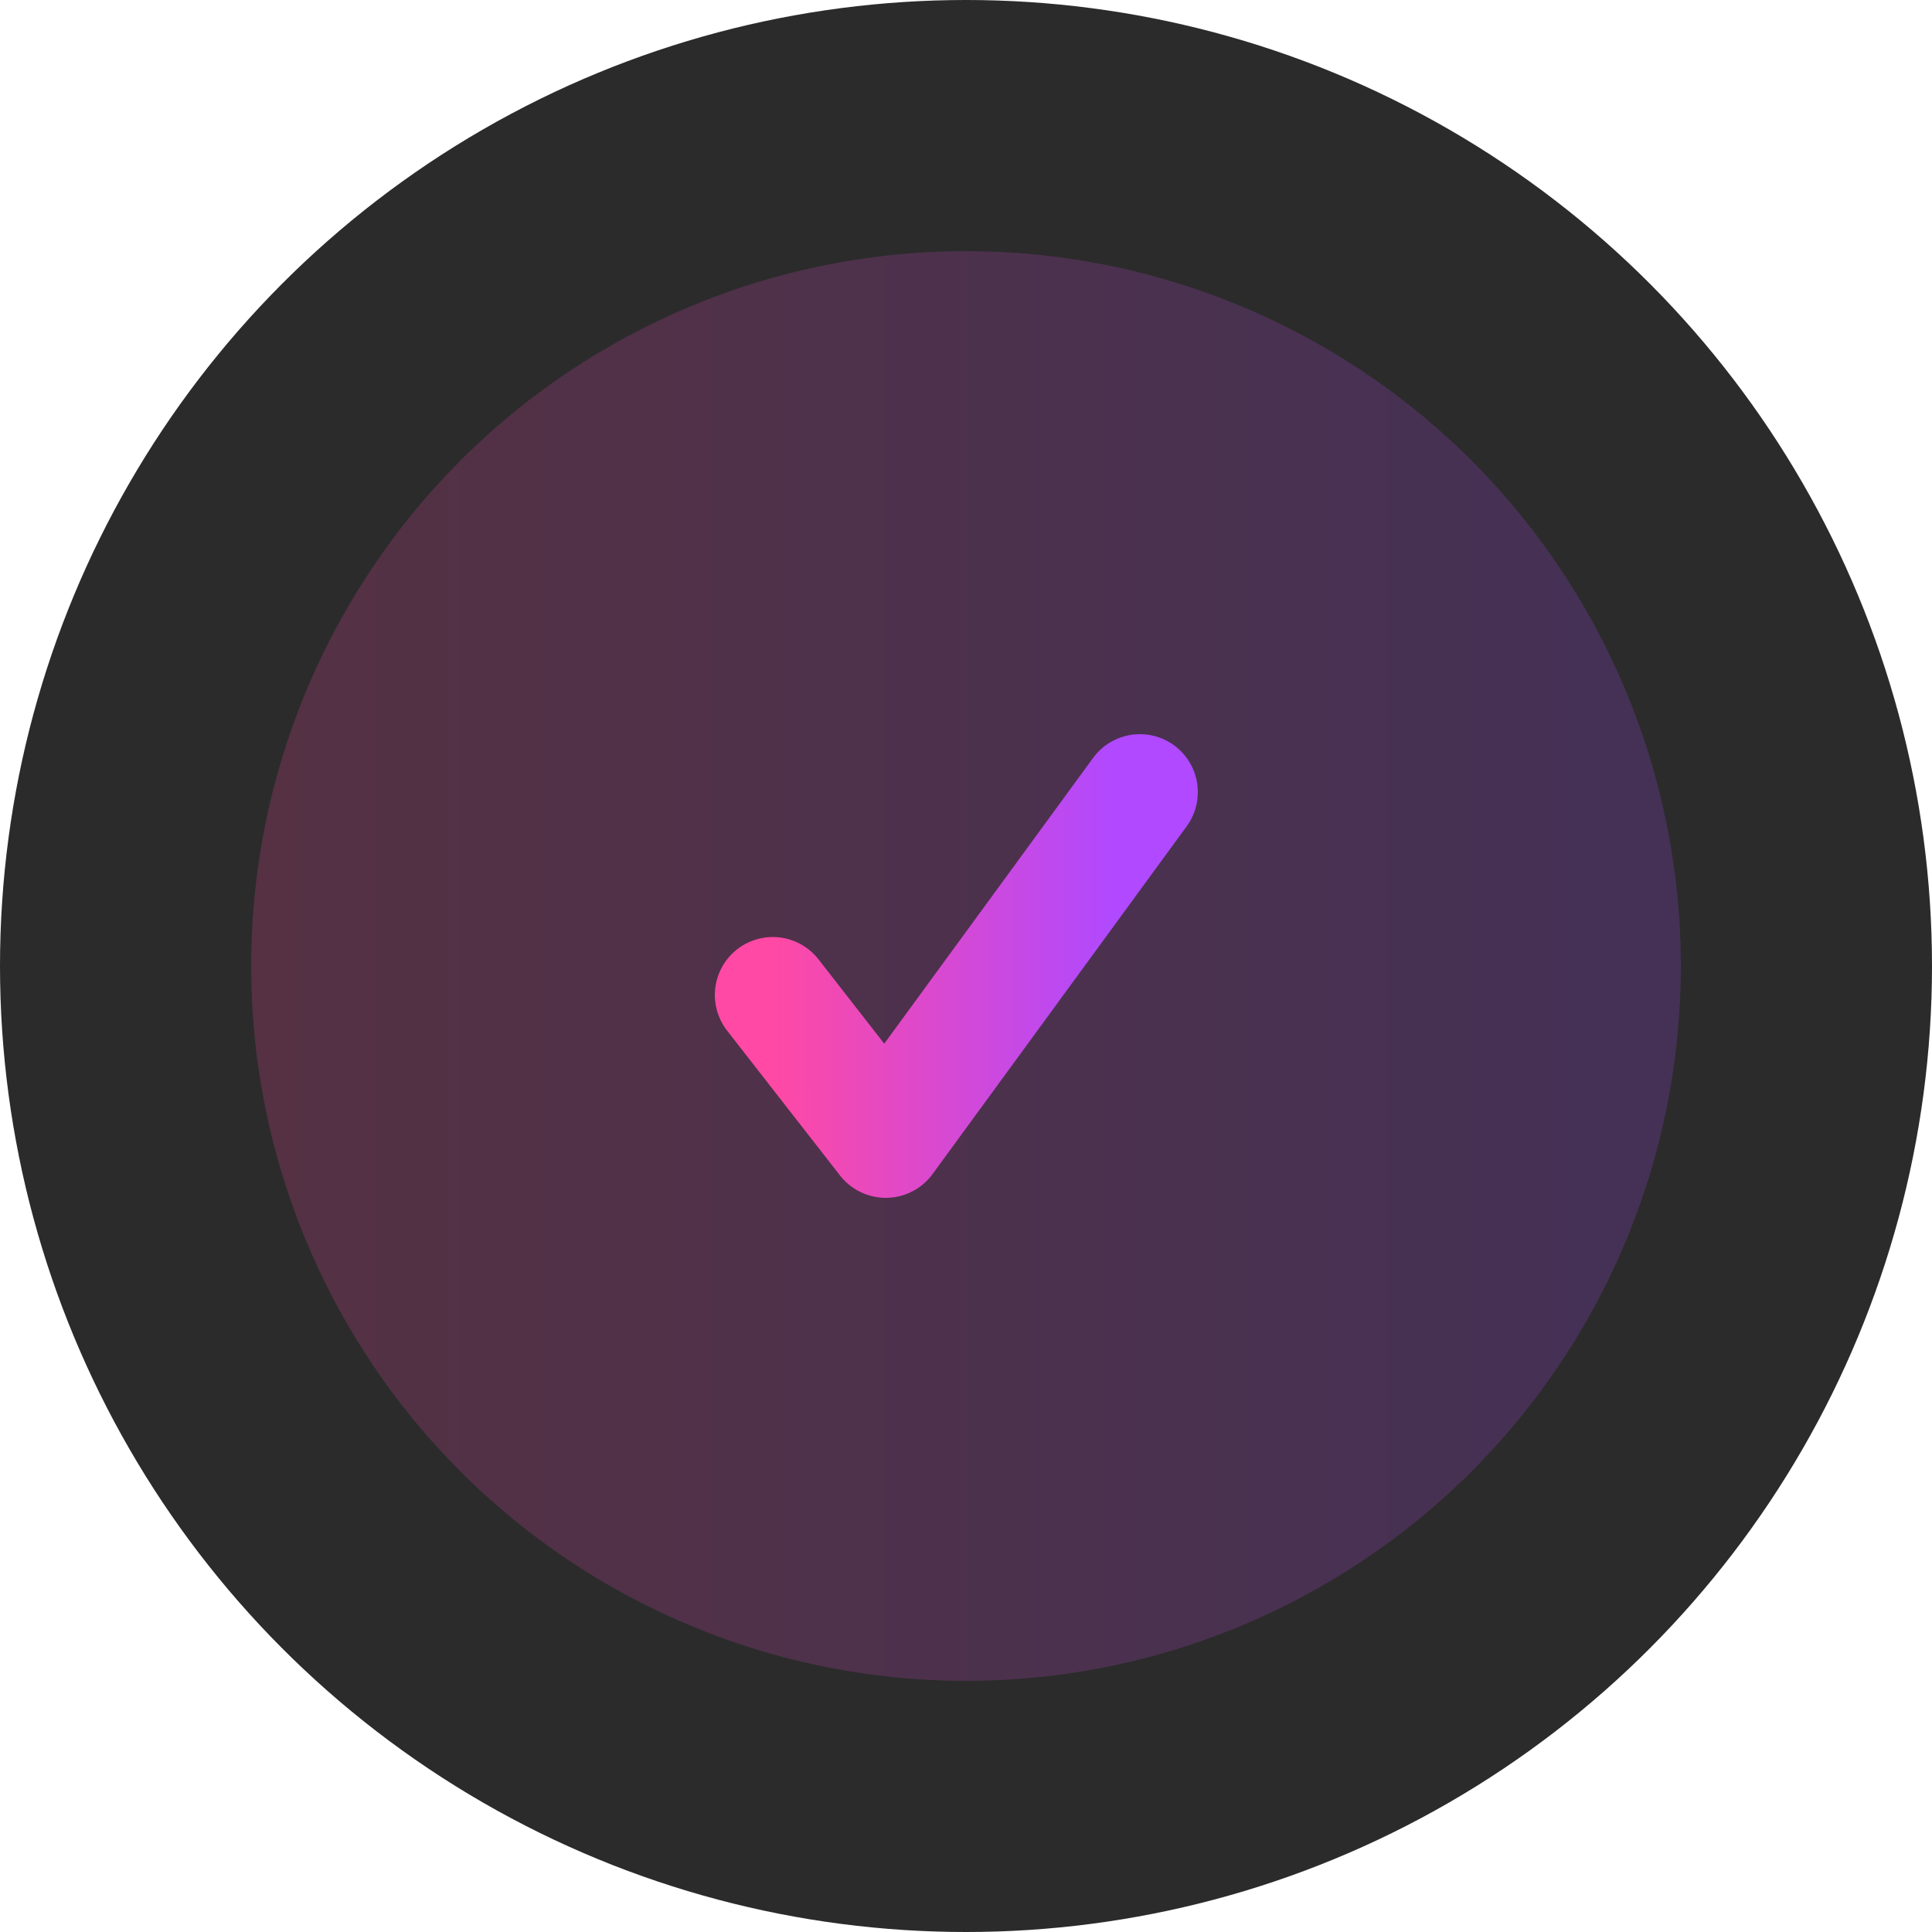 <svg width="100" height="100" viewBox="0 0 100 100" fill="none" xmlns="http://www.w3.org/2000/svg">
    <circle cx="50" cy="50" r="50" fill="#2B2B2B"/>
    <circle opacity="0.2" cx="50" cy="50" r="37" fill="url(#paint0_linear_8088_30237)"/>
    <path d="M40 51.5L45.846 59L59 41" stroke="url(#paint1_linear_8088_30237)" stroke-width="6" stroke-linecap="round" stroke-linejoin="round"/>
    <defs>
        <linearGradient id="paint0_linear_8088_30237" x1="13" y1="50" x2="87" y2="50" gradientUnits="userSpaceOnUse">
            <stop stop-color="#FF49A4"/>
            <stop offset="0.93" stop-color="#B049FF"/>
        </linearGradient>
        <linearGradient id="paint1_linear_8088_30237" x1="40" y1="50" x2="59" y2="50" gradientUnits="userSpaceOnUse">
            <stop stop-color="#FF49A4"/>
            <stop offset="0.93" stop-color="#B049FF"/>
        </linearGradient>
    </defs>
</svg>
